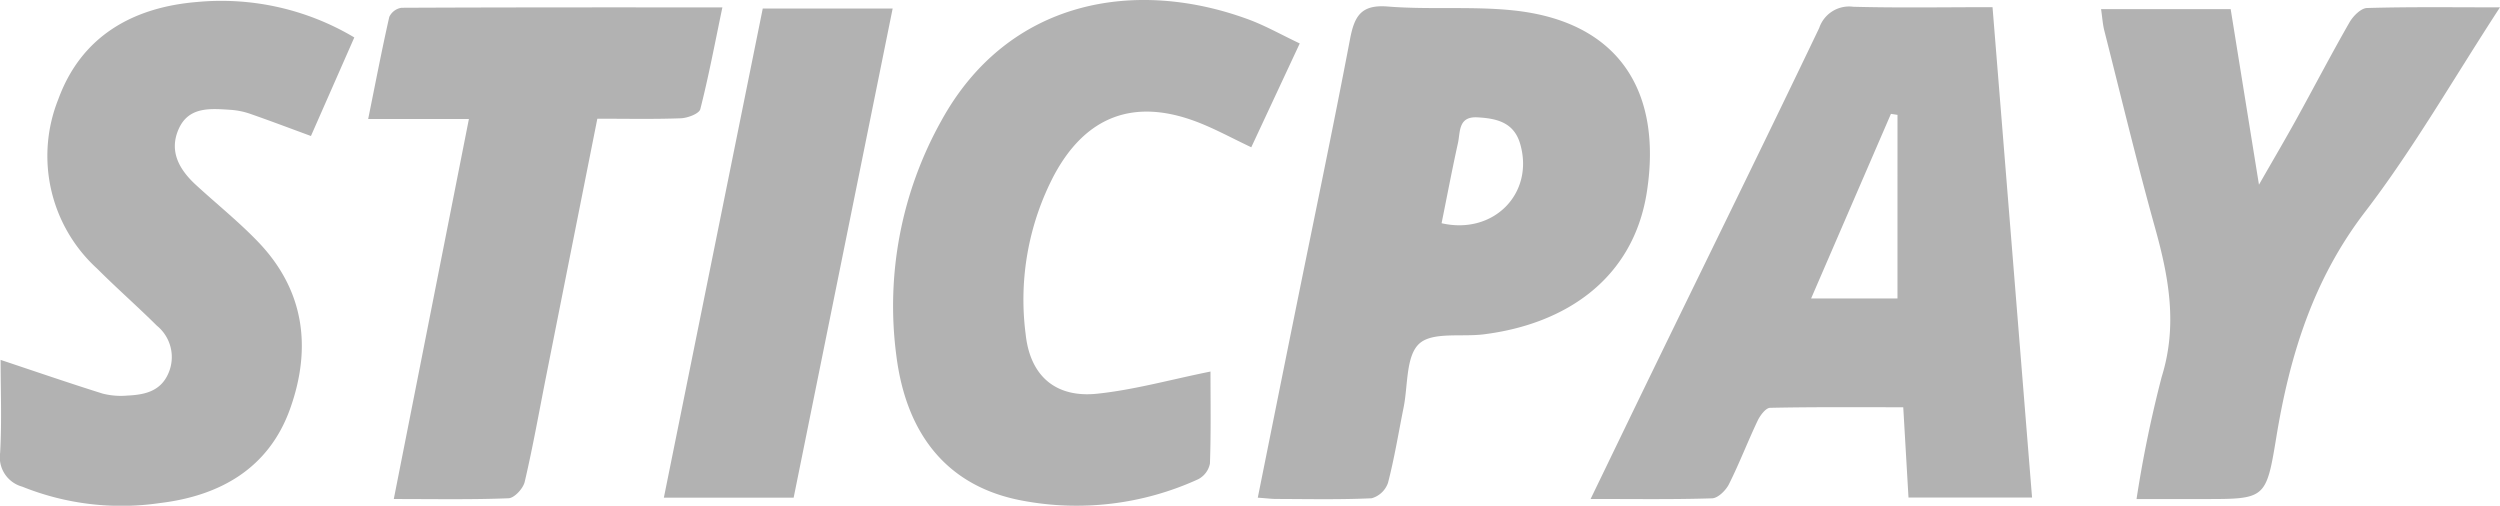 <svg xmlns="http://www.w3.org/2000/svg" xmlns:xlink="http://www.w3.org/1999/xlink" width="169.749" height="34.34" viewBox="0 0 169.749 34.34">
  <defs>
    <clipPath id="clip-path">
      <rect id="Rectangle_1557" data-name="Rectangle 1557" width="169.749" height="34.34" fill="#b2b2b2"/>
    </clipPath>
  </defs>
  <g id="Group_3816" data-name="Group 3816" transform="translate(0 0)">
    <g id="Group_3815" data-name="Group 3815" transform="translate(0 0)" clip-path="url(#clip-path)">
      <path id="Path_1491" data-name="Path 1491" d="M346.672,34.664h-8.39c-.116-2-.229-3.949-.356-6.128-3.08,0-6.062-.025-9.042.039-.293.006-.674.514-.843.869-.678,1.427-1.244,2.909-1.952,4.32-.21.418-.742.943-1.141.956-2.649.085-5.3.044-8.25.044,1.549-3.2,2.982-6.174,4.427-9.143,3.7-7.608,7.439-15.2,11.093-22.833a2.142,2.142,0,0,1,2.312-1.445c3.056.083,6.115.028,9.458.028.9,11.113,1.785,22.144,2.684,33.293M337.535,8.683l-.445-.068-5.421,12.536h5.865Z" transform="translate(-208.696 -0.884)" fill="#b2b2b2"/>
      <path id="Path_1492" data-name="Path 1492" d="M250.43,34.614c.872-4.333,1.7-8.468,2.537-12.6,1.252-6.188,2.551-12.366,3.732-18.566.3-1.55.76-2.326,2.557-2.182,2.82.226,5.684-.03,8.493.26,7.2.743,10.155,5.5,9.1,12.323-.912,5.9-5.514,8.988-11.1,9.678-1.5.184-3.479-.184-4.362.637-.91.846-.754,2.834-1.055,4.323-.345,1.71-.622,3.438-1.061,5.123a1.651,1.651,0,0,1-1.109,1.045c-2.15.1-4.309.053-6.464.047-.333,0-.666-.045-1.265-.087M262.91,15.98c3.532.81,6.305-2.025,5.339-5.378-.426-1.478-1.6-1.739-2.909-1.811s-1.152.986-1.318,1.744c-.4,1.81-.745,3.631-1.112,5.445" transform="translate(-165.027 -0.823)" fill="#b2b2b2"/>
      <path id="Path_1493" data-name="Path 1493" d="M199.383,25.227c0,1.971.039,4.11-.037,6.246a1.532,1.532,0,0,1-.8,1.068,19.838,19.838,0,0,1-11.965,1.447c-4.905-.922-7.847-4.308-8.536-9.9A25.782,25.782,0,0,1,181.1,8.212c4.532-8.26,13.185-9.715,20.843-6.9,1.153.424,2.236,1.039,3.5,1.638L202.152,10c-1.32-.624-2.456-1.25-3.655-1.711-4.279-1.646-7.554-.425-9.717,3.574A18.2,18.2,0,0,0,186.834,22.7c.3,2.81,2.016,4.328,4.851,4.033,2.5-.261,4.955-.951,7.7-1.506" transform="translate(-117.191 0)" fill="#b2b2b2"/>
      <path id="Path_1494" data-name="Path 1494" d="M24.057,2.671l-2.944,6.69c-1.419-.521-2.771-1.034-4.136-1.509a5.1,5.1,0,0,0-1.328-.268c-1.373-.089-2.854-.232-3.529,1.33-.65,1.5.06,2.733,1.168,3.756,1.411,1.3,2.924,2.509,4.249,3.892,3.146,3.284,3.634,7.2,2.16,11.323-1.45,4.055-4.77,5.912-8.845,6.4A18.016,18.016,0,0,1,1.508,33.17a2.066,2.066,0,0,1-1.5-2.288c.121-2.128.033-4.268.033-6.319,2.364.788,4.635,1.57,6.926,2.288a4.959,4.959,0,0,0,1.679.135c1.165-.054,2.264-.28,2.793-1.524a2.745,2.745,0,0,0-.788-3.221C9.327,20.925,7.92,19.693,6.6,18.372A10.352,10.352,0,0,1,3.96,6.863C5.512,2.615,8.979.62,13.4.26a17.644,17.644,0,0,1,10.66,2.411" transform="translate(0 -0.127)" fill="#b2b2b2"/>
      <path id="Path_1495" data-name="Path 1495" d="M445.418,1.434c-3.179,4.875-5.878,9.606-9.163,13.89-3.54,4.616-5.123,9.79-6.033,15.348-.682,4.163-.755,4.151-4.928,4.151h-4.555a82.721,82.721,0,0,1,1.709-8.3c1.084-3.482.49-6.738-.444-10.089-1.24-4.45-2.318-8.945-3.454-13.423-.108-.426-.134-.873-.219-1.453h8.8l1.921,11.921c.956-1.67,1.778-3.066,2.56-4.483,1.2-2.175,2.349-4.381,3.585-6.536.245-.428.778-.966,1.192-.978,2.875-.085,5.754-.045,9.029-.045" transform="translate(-275.669 -0.938)" fill="#b2b2b2"/>
      <path id="Path_1496" data-name="Path 1496" d="M75.045,34.838l5.1-25.8H73.305c.5-2.458.927-4.7,1.433-6.93a1.1,1.1,0,0,1,.829-.621c7.189-.034,14.379-.027,21.789-.027-.511,2.442-.934,4.695-1.5,6.911-.078.308-.855.6-1.318.619-1.856.07-3.717.029-5.673.029-1.183,5.949-2.336,11.743-3.486,17.537-.472,2.376-.893,4.764-1.446,7.122-.105.449-.7,1.1-1.1,1.113-2.482.1-4.971.052-7.79.052" transform="translate(-48.306 -0.959)" fill="#b2b2b2"/>
      <path id="Path_1497" data-name="Path 1497" d="M138.894,1.7h8.82l-6.722,33.212h-8.813L138.894,1.7" transform="translate(-87.103 -1.122)" fill="#b2b2b2"/>
    </g>
  </g>
</svg>

